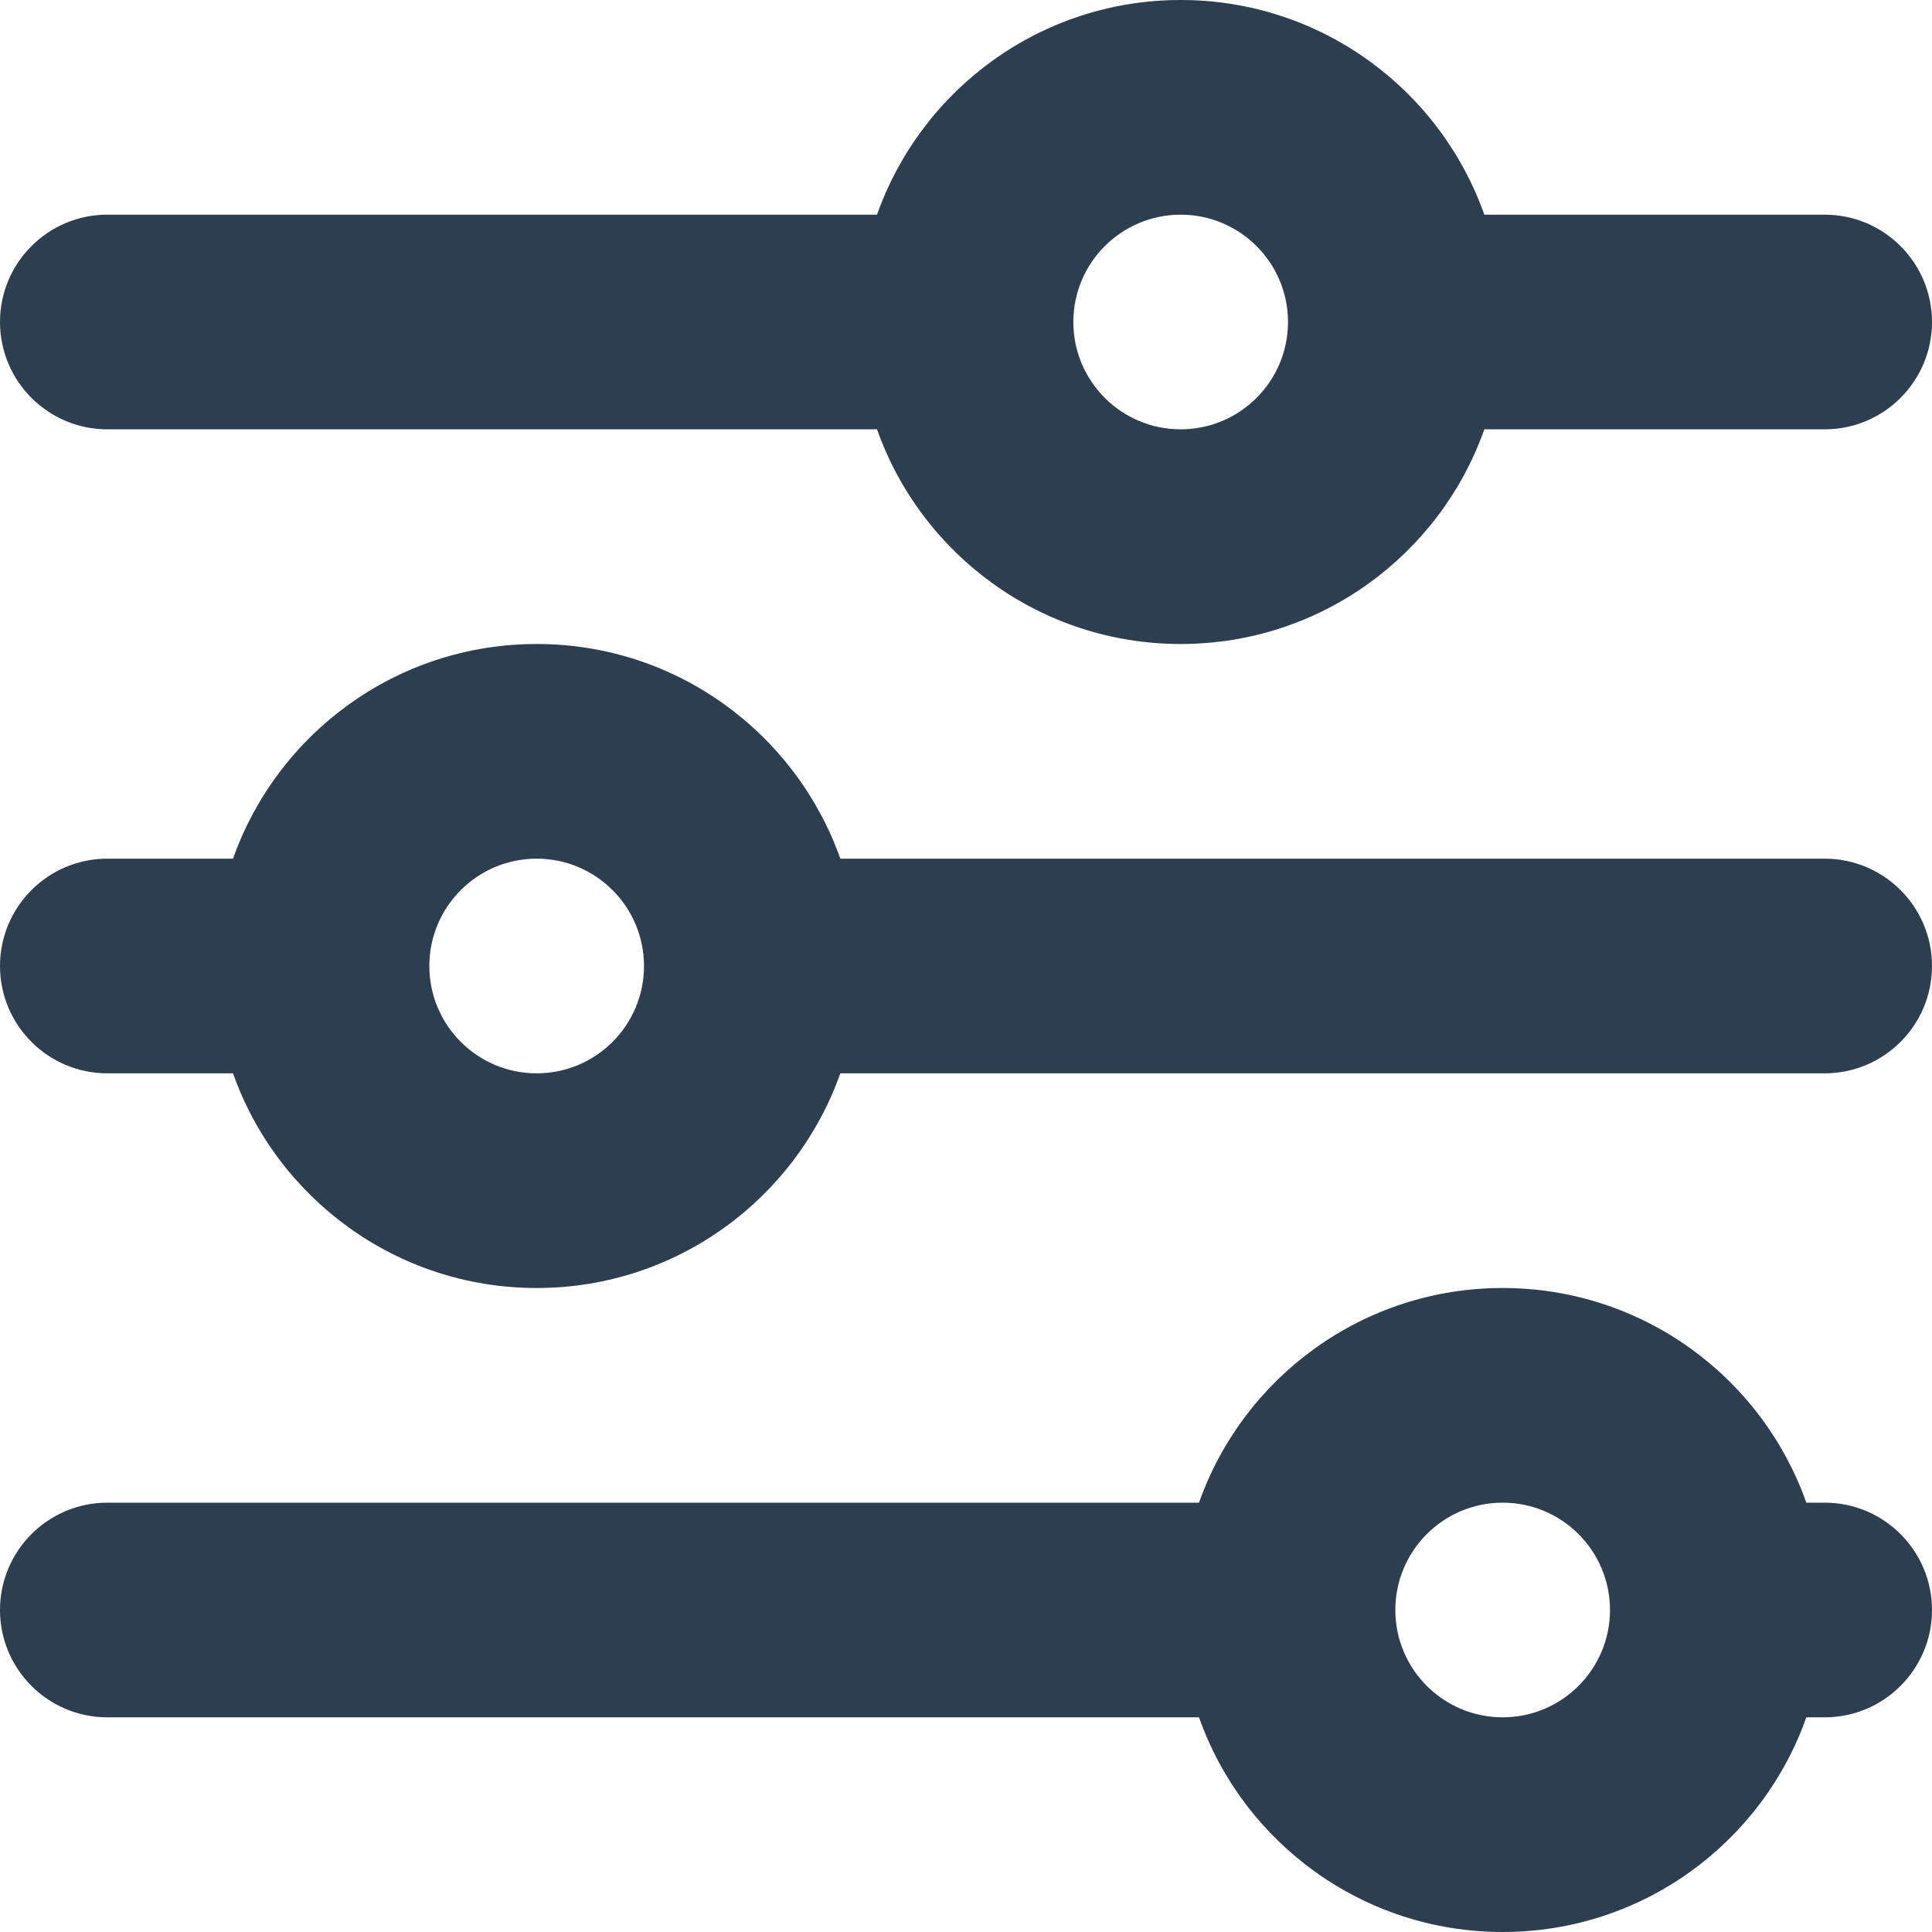 <svg width="18" height="18" viewBox="0 0 18 18" fill="none" xmlns="http://www.w3.org/2000/svg">
<path fill-rule="evenodd" clip-rule="evenodd" d="M11 2C10.448 2 10 2.448 10 3C10 3.552 10.448 4 11 4C11.552 4 12 3.552 12 3C12 2.448 11.552 2 11 2ZM13.829 2C13.418 0.835 12.306 0 11 0C9.694 0 8.583 0.835 8.171 2H1C0.448 2 0 2.448 0 3C0 3.552 0.448 4 1 4H8.171C8.583 5.165 9.694 6 11 6C12.306 6 13.418 5.165 13.829 4H17C17.552 4 18 3.552 18 3C18 2.448 17.552 2 17 2H13.829ZM5 8C4.448 8 4 8.448 4 9C4 9.552 4.448 10 5 10C5.552 10 6 9.552 6 9C6 8.448 5.552 8 5 8ZM5 6C6.306 6 7.417 6.835 7.829 8H17C17.552 8 18 8.448 18 9C18 9.552 17.552 10 17 10H7.829C7.417 11.165 6.306 12 5 12C3.694 12 2.583 11.165 2.171 10H1C0.448 10 0 9.552 0 9C0 8.448 0.448 8 1 8H2.171C2.583 6.835 3.694 6 5 6ZM13 15C13 14.448 13.448 14 14 14C14.552 14 15 14.448 15 15C15 15.552 14.552 16 14 16C13.448 16 13 15.552 13 15ZM16.829 14C16.418 12.835 15.306 12 14 12C12.694 12 11.582 12.835 11.171 14H1C0.448 14 0 14.448 0 15C0 15.552 0.448 16 1 16H11.171C11.582 17.165 12.694 18 14 18C15.306 18 16.418 17.165 16.829 16H17C17.552 16 18 15.552 18 15C18 14.448 17.552 14 17 14H16.829Z" fill="#2C3E50"/>
</svg>
